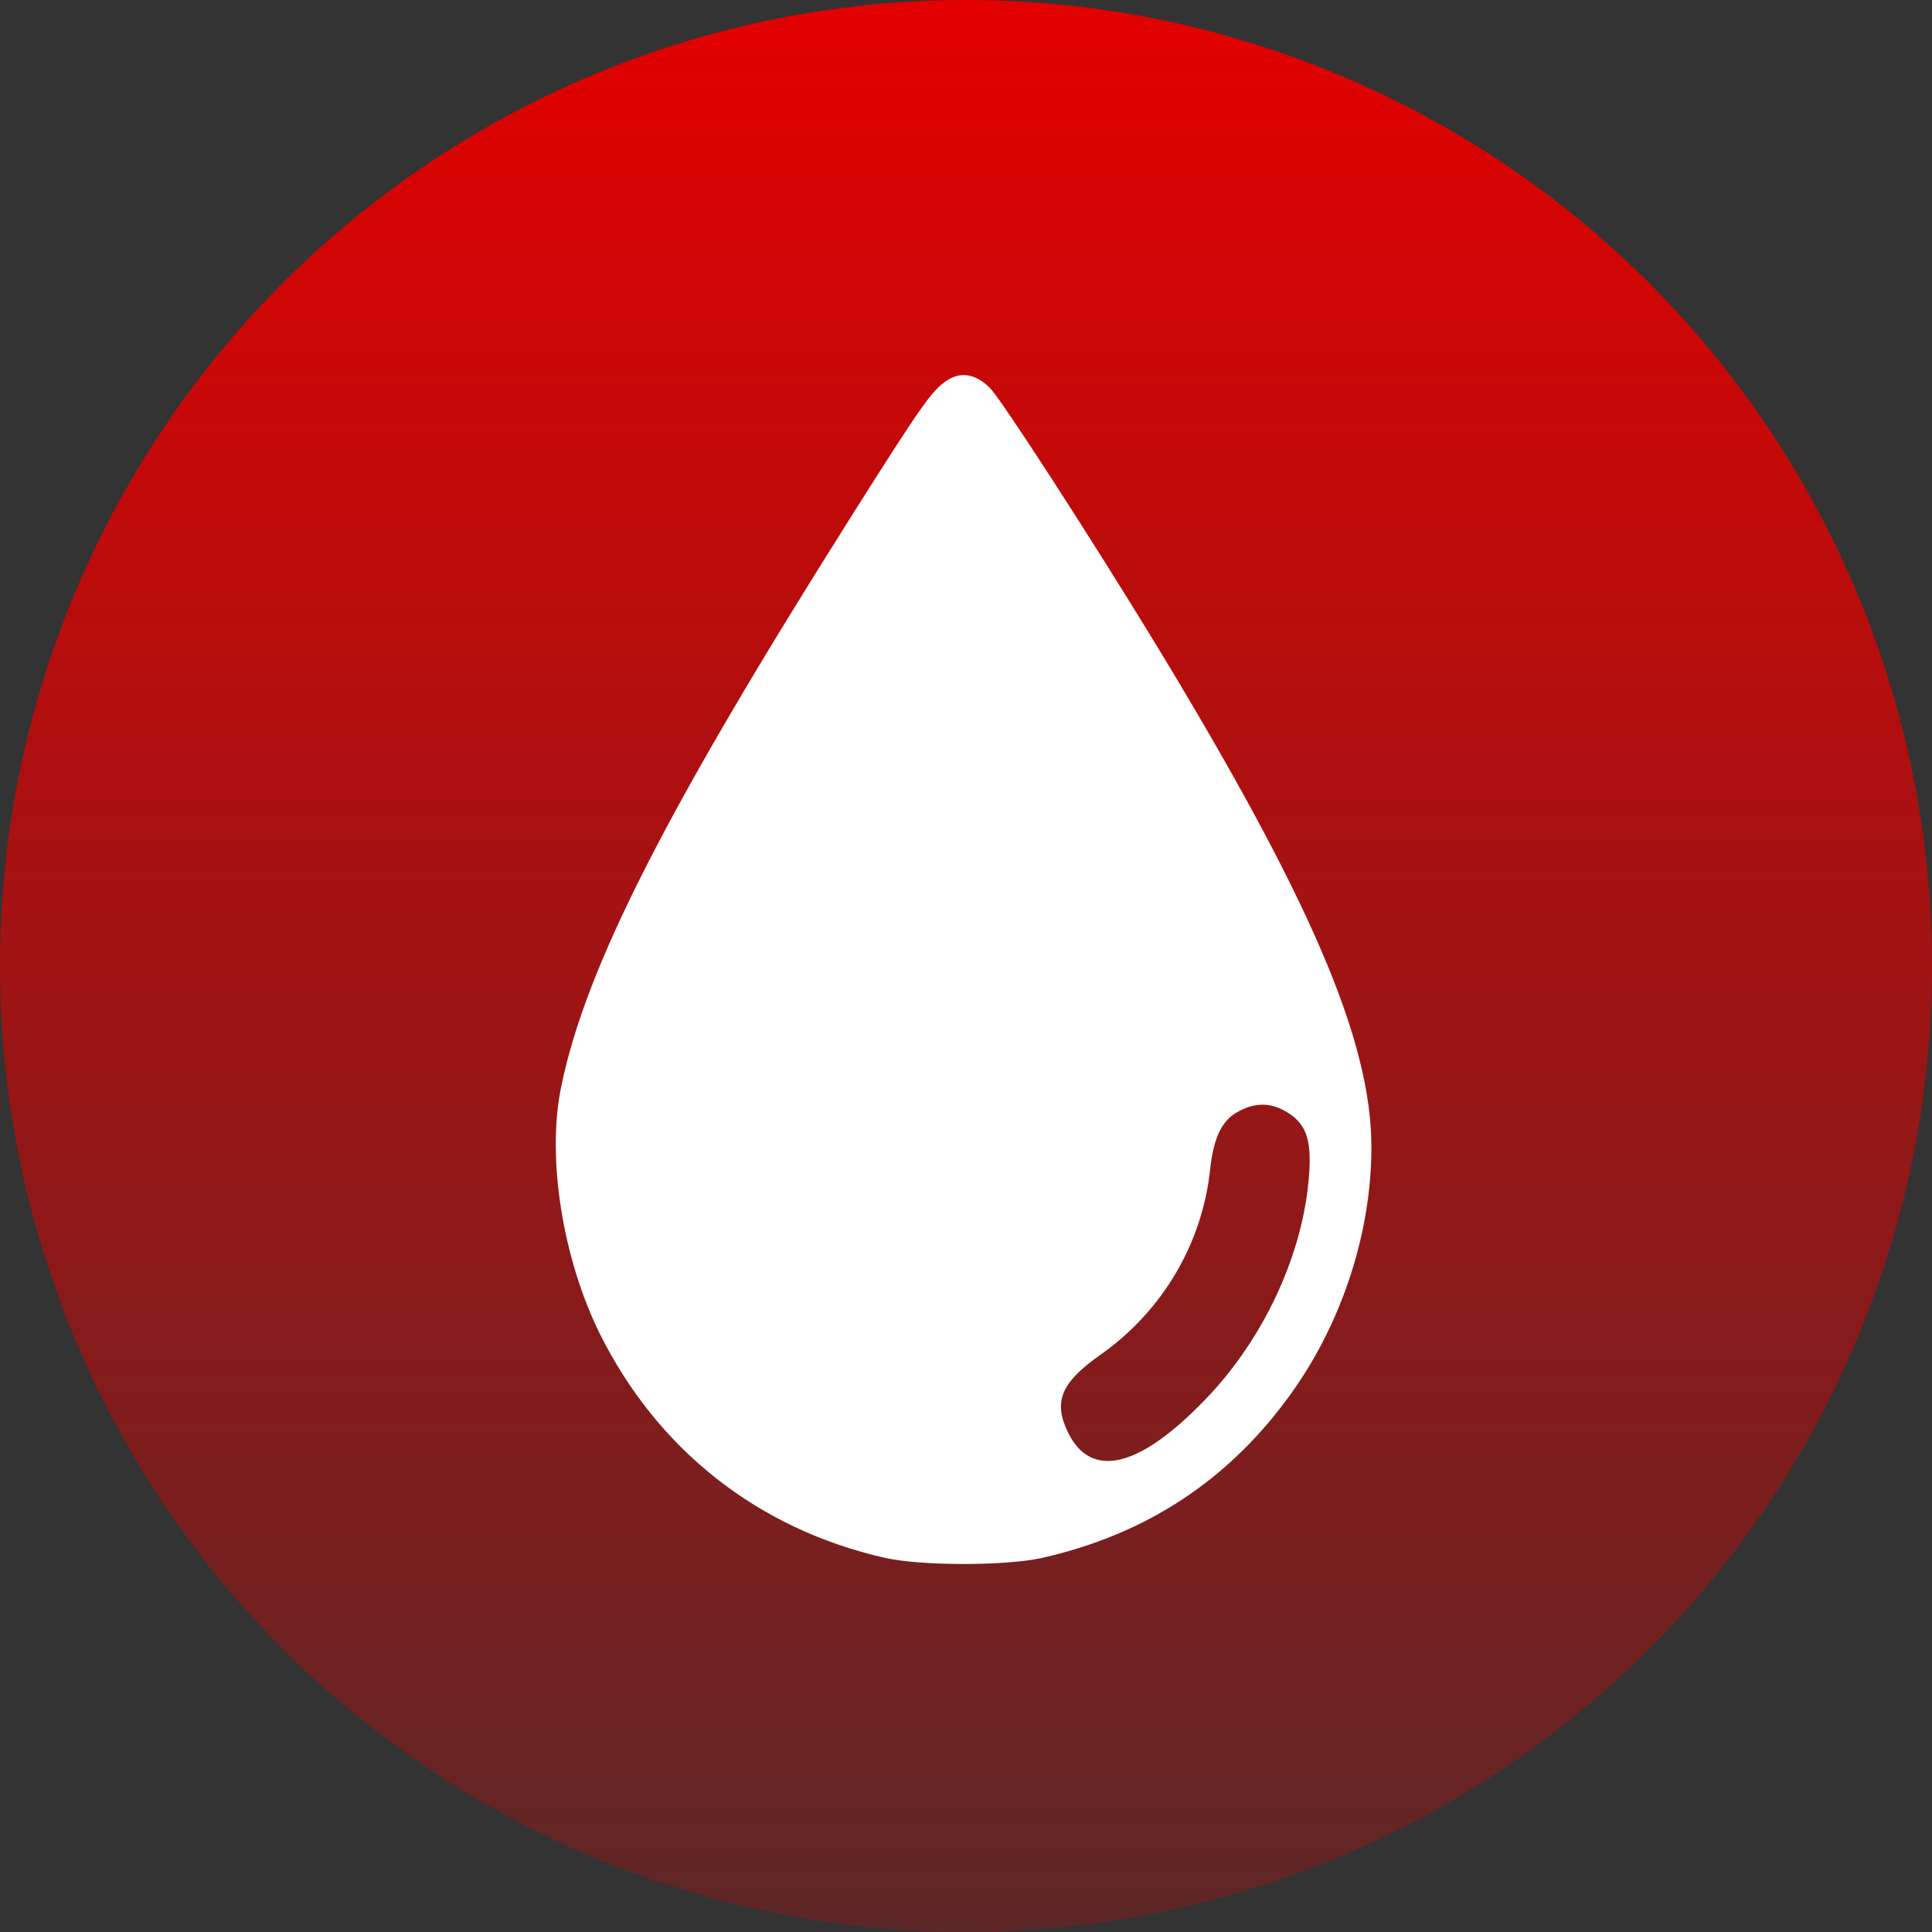 <svg width="50" height="50" viewBox="0 0 50 50" fill="none" xmlns="http://www.w3.org/2000/svg">
<rect x="0" y="0" width="50" height="50" fill="#333333" stroke="none"/>
<circle cx="25" cy="25" r="25" fill="url(#paint0_linear_282_2984)"/>
<path d="M24.512 9.842C24.123 10.102 23.883 10.431 22.049 13.335C17.235 20.959 15.152 25.041 14.523 28.129C14.143 29.953 14.56 32.568 15.523 34.517C17.023 37.528 19.624 39.574 22.901 40.317C23.846 40.529 26.03 40.529 26.975 40.317C29.697 39.699 31.835 38.281 33.437 36.032C34.742 34.199 35.492 31.883 35.492 29.692C35.492 26.942 33.927 23.285 29.937 16.713C28.243 13.934 25.91 10.324 25.614 10.035C25.253 9.678 24.873 9.61 24.512 9.842ZM33.261 28.756C33.788 29.055 33.946 29.46 33.881 30.377C33.742 32.433 32.705 34.672 31.159 36.254C29.465 38.001 28.234 38.281 27.641 37.074C27.252 36.273 27.456 35.781 28.484 35.058C30.076 33.938 31.113 32.191 31.317 30.271C31.409 29.422 31.631 28.978 32.066 28.756C32.483 28.534 32.872 28.534 33.261 28.756Z" fill="white"/>
<defs>
<linearGradient id="paint0_linear_282_2984" x1="25" y1="0" x2="25" y2="50" gradientUnits="userSpaceOnUse">
<stop stop-color="#E30000"/>
<stop offset="1" stop-color="#E30000" stop-opacity="0.24"/>
</linearGradient>
</defs>
</svg>

